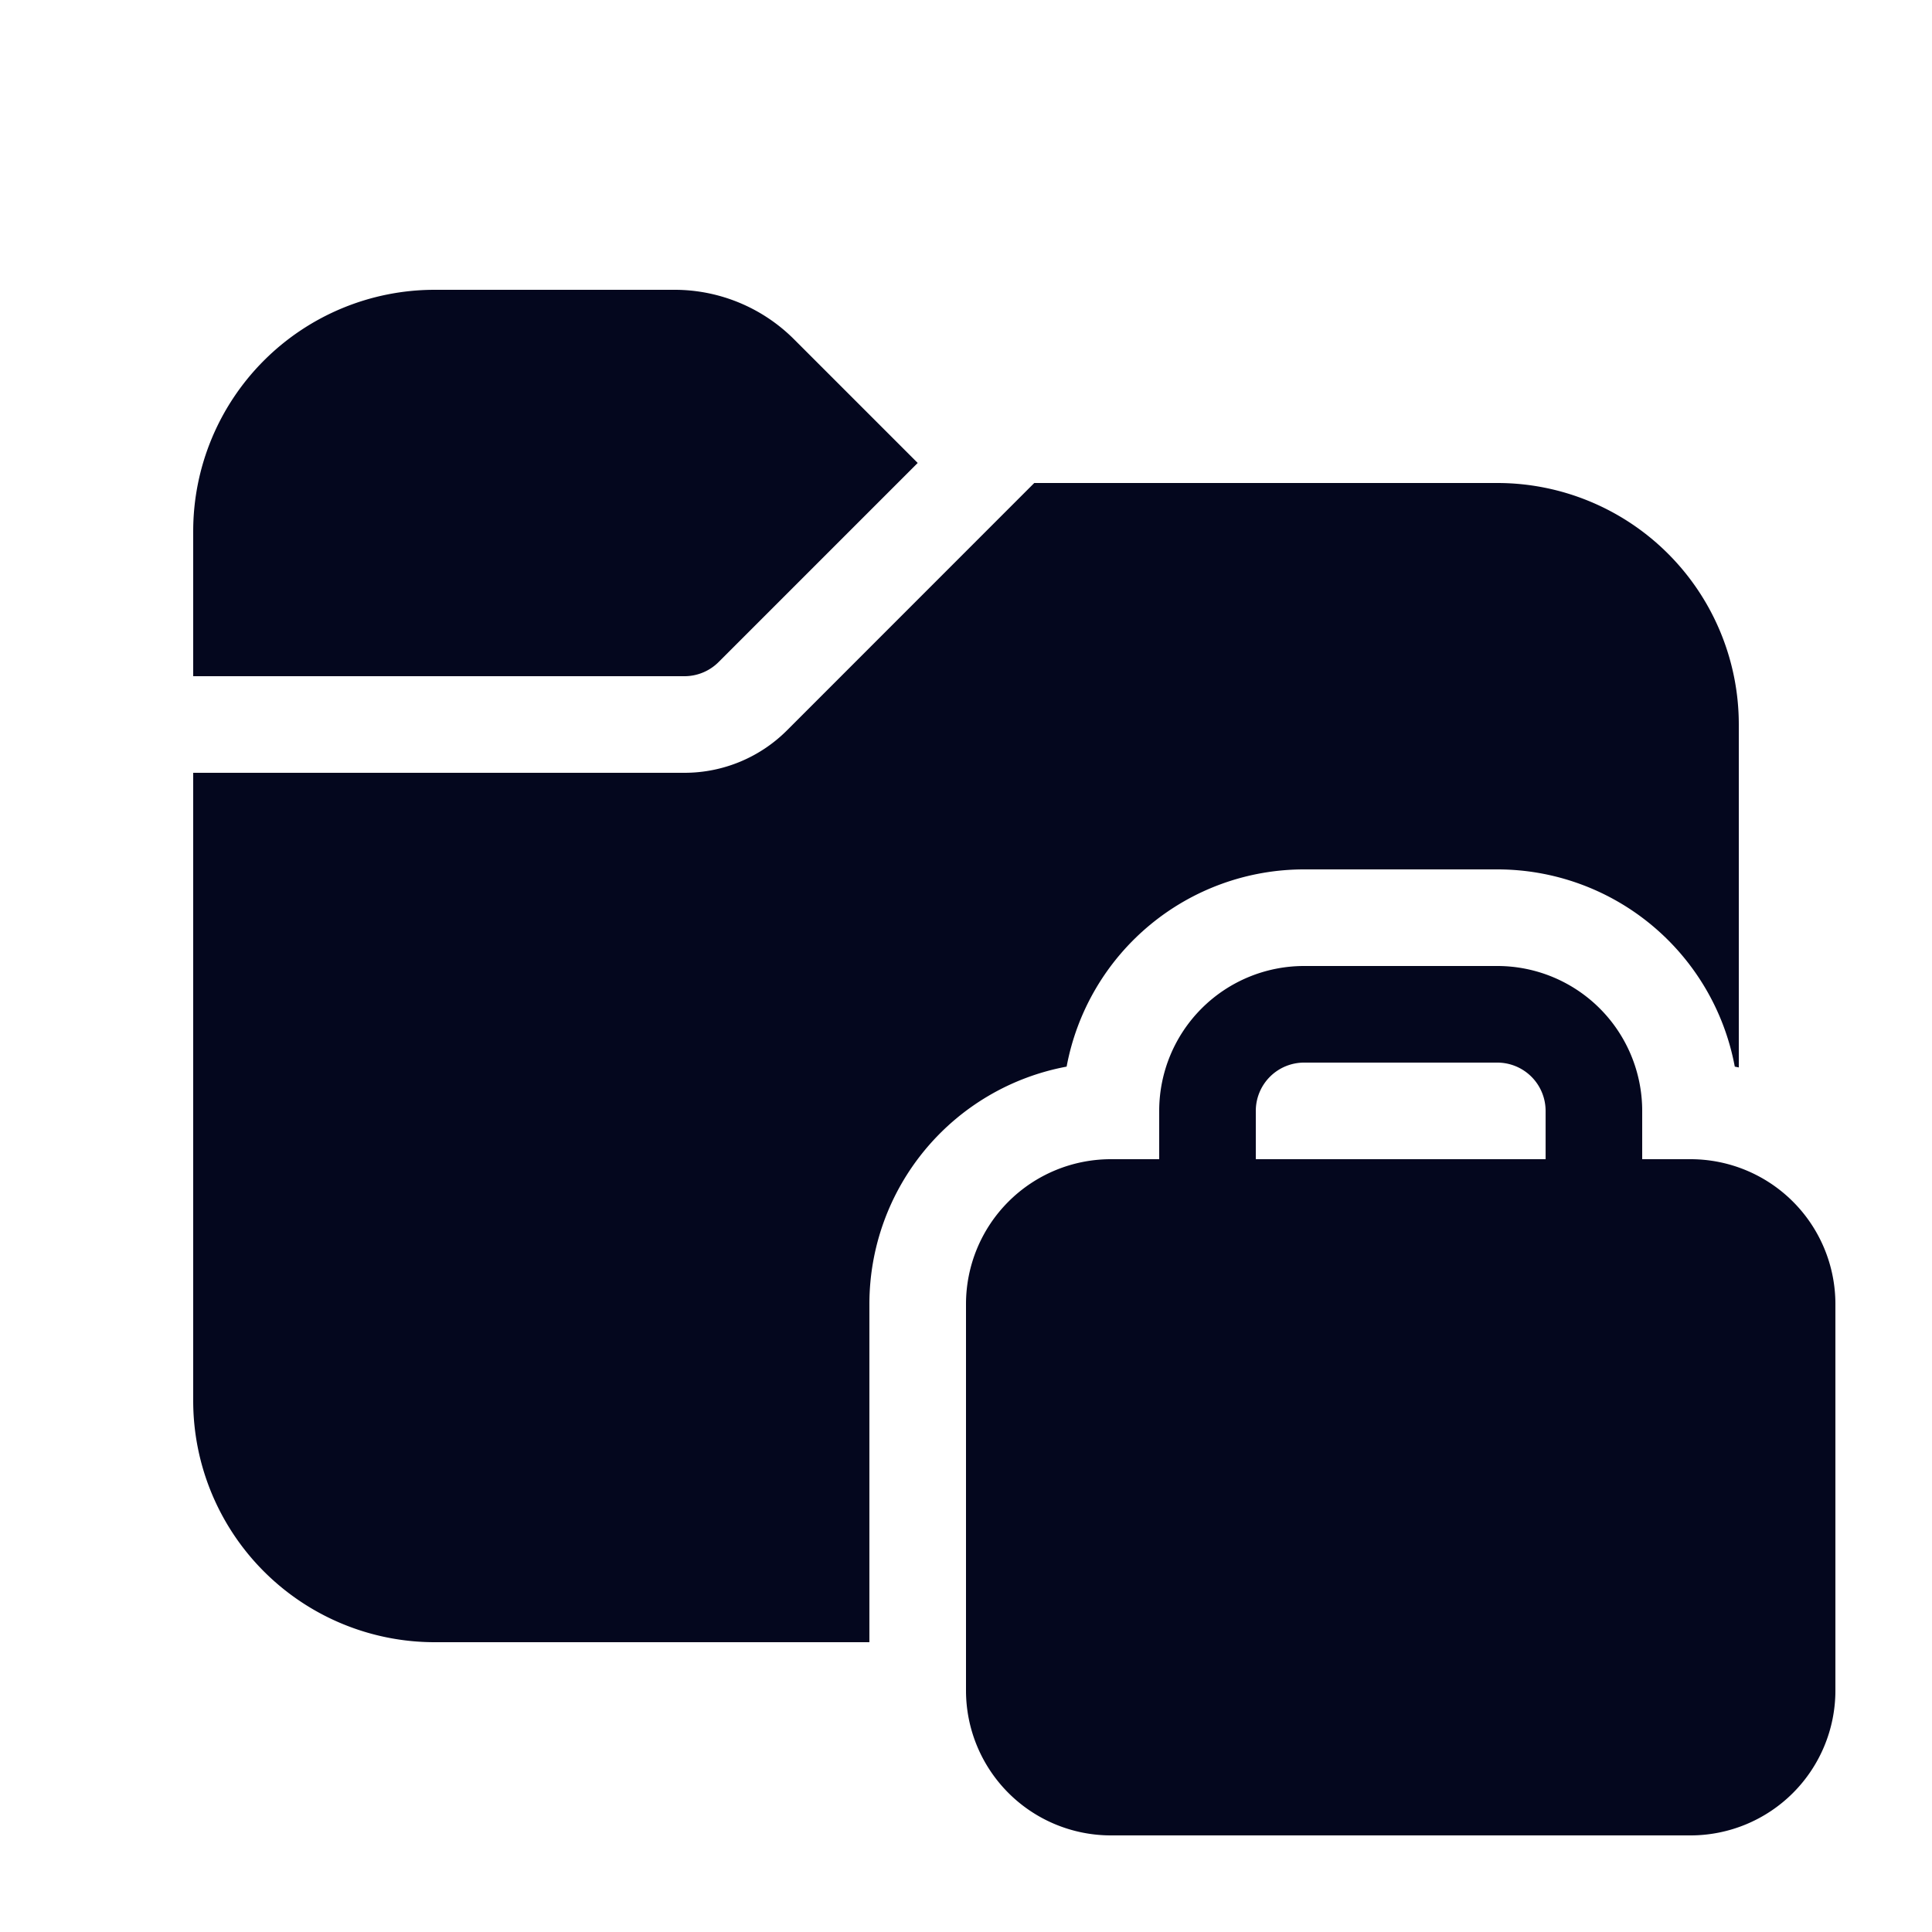 <svg xmlns="http://www.w3.org/2000/svg" width="24" height="24" fill="none"><path fill="#04071E" d="M2.4 6.6a3 3 0 0 1 3-3h2.979a2.1 2.1 0 0 1 1.485.615L11.4 5.751 8.927 8.224a.6.6 0 0 1-.424.176H2.4zm0 3v7.8a3 3 0 0 0 3 3h5.4v-4.2a3 3 0 0 1 2.45-2.95 3 3 0 0 1 2.95-2.45h2.4a3 3 0 0 1 2.95 2.45l.05.01V9a3 3 0 0 0-3-3h-5.752L9.776 9.073a1.8 1.8 0 0 1-1.273.527zm12 4.2v.6h-.6a1.8 1.8 0 0 0-1.8 1.8V21a1.8 1.8 0 0 0 1.8 1.8H21a1.8 1.8 0 0 0 1.8-1.8v-4.8a1.8 1.8 0 0 0-1.8-1.8h-.6v-.6a1.8 1.8 0 0 0-1.8-1.8h-2.4a1.8 1.8 0 0 0-1.8 1.8m1.8-.6h2.4a.6.6 0 0 1 .6.6v.6h-3.6v-.6a.6.6 0 0 1 .6-.6"/></svg>